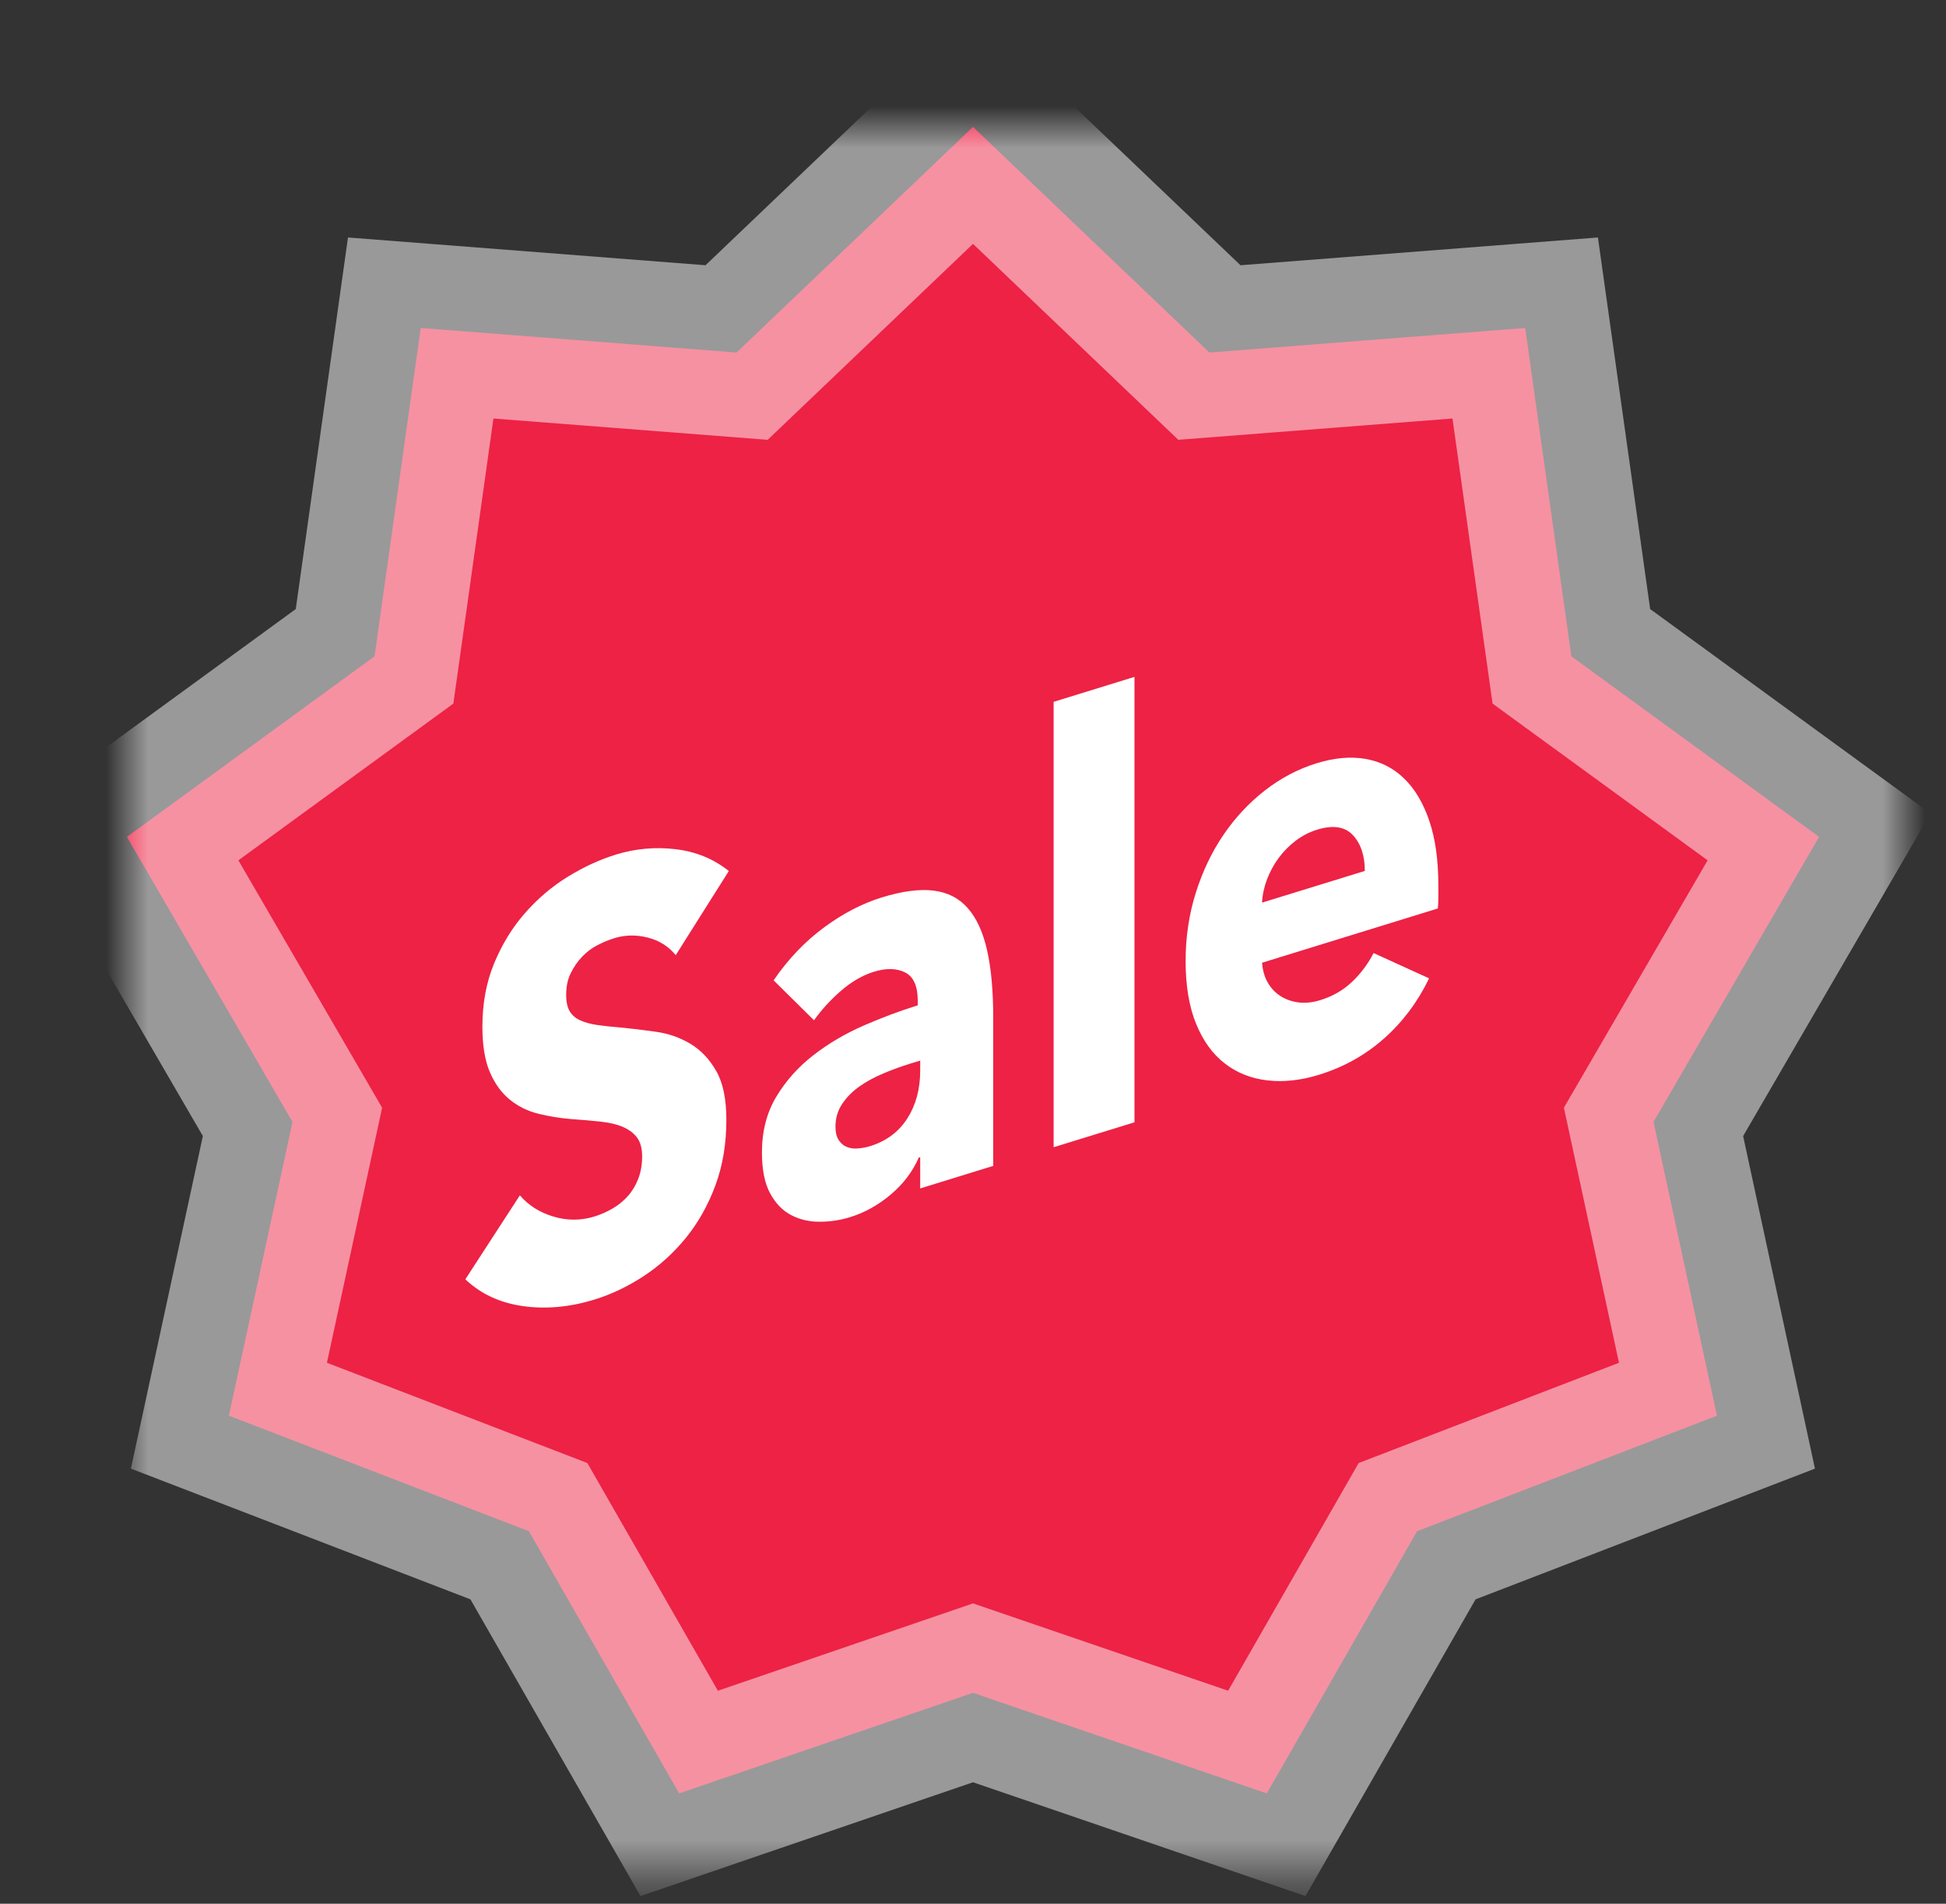 <?xml version="1.0" encoding="UTF-8" standalone="no"?>
<svg width="46px" height="45px" viewBox="0 0 46 45" version="1.1" xmlns="http://www.w3.org/2000/svg" xmlns:xlink="http://www.w3.org/1999/xlink">
    <rect x="0" y="0" width="46" height="45" fill="#333333" stroke="none"/>
    <!-- Generator: Sketch 41.2 (35397) - http://www.bohemiancoding.com/sketch -->
    <title>icon-sale copy</title>
    <desc>Created with Sketch.</desc>
    <defs>
        <polygon id="path-1" points="20 0 14.412 5.333 6.945 4.753 5.854 12.514 0 16.782 3.914 23.519 2.411 30.464 9.502 33.194 13.055 39.392 20 37.015 26.945 39.392 30.498 33.194 37.586 30.464 36.086 23.519 40 16.782 34.144 12.514 33.053 4.753 25.588 5.333"></polygon>
        <mask id="mask-2" maskContentUnits="userSpaceOnUse" maskUnits="objectBoundingBox" x="-2" y="-2" width="44" height="43.392">
            <rect x="-2" y="-2" width="44" height="43.392" fill="white"></rect>
            <use xlink:href="#path-1" fill="black"></use>
        </mask>
    </defs>
    <g id="Collection" stroke="none" stroke-width="1" fill="none" fill-rule="evenodd">
        <g id="cards" transform="translate(-194, -1169)">
            <g id="icon-sale" transform="translate(197, 1172)">
                <g id="Page-1-Copy">
                    <use fill="#ED2245" fill-rule="evenodd" xlink:href="#path-1"></use>
                    <use stroke-opacity="0.5" stroke="#FFFFFF" mask="url(#mask-2)" stroke-width="4" xlink:href="#path-1"></use>
                </g>
                <path d="M12.973,19.578 C12.804,19.37 12.584,19.231 12.311,19.162 C12.039,19.093 11.776,19.098 11.523,19.176 C11.392,19.216 11.26,19.271 11.125,19.34 C10.991,19.409 10.87,19.5 10.763,19.612 C10.655,19.724 10.565,19.854 10.492,20.002 C10.419,20.15 10.383,20.321 10.383,20.516 C10.383,20.683 10.412,20.814 10.469,20.908 C10.527,21.001 10.611,21.073 10.722,21.122 C10.834,21.171 10.966,21.207 11.12,21.229 C11.273,21.251 11.446,21.27 11.638,21.285 C11.914,21.311 12.202,21.345 12.501,21.388 C12.8,21.43 13.073,21.525 13.318,21.672 C13.564,21.819 13.767,22.032 13.928,22.312 C14.09,22.592 14.17,22.978 14.17,23.47 C14.17,24.036 14.084,24.553 13.911,25.019 C13.738,25.486 13.506,25.898 13.215,26.258 C12.923,26.617 12.589,26.92 12.213,27.166 C11.837,27.412 11.45,27.596 11.051,27.719 C10.467,27.899 9.903,27.95 9.358,27.873 C8.813,27.795 8.361,27.584 8,27.24 L9.289,25.255 C9.489,25.49 9.752,25.658 10.078,25.756 C10.404,25.855 10.728,25.855 11.051,25.756 C11.196,25.711 11.338,25.648 11.476,25.569 C11.615,25.489 11.735,25.391 11.839,25.276 C11.943,25.16 12.025,25.023 12.087,24.865 C12.148,24.707 12.179,24.53 12.179,24.335 C12.179,24.149 12.14,24.003 12.064,23.897 C11.987,23.791 11.877,23.706 11.735,23.643 C11.594,23.58 11.417,23.537 11.206,23.514 C10.995,23.491 10.755,23.47 10.486,23.451 C10.226,23.429 9.97,23.387 9.721,23.325 C9.472,23.263 9.249,23.153 9.053,22.995 C8.858,22.837 8.7,22.621 8.581,22.347 C8.462,22.072 8.403,21.712 8.403,21.267 C8.403,20.719 8.495,20.222 8.679,19.775 C8.863,19.328 9.105,18.933 9.404,18.59 C9.704,18.247 10.041,17.959 10.417,17.727 C10.793,17.495 11.173,17.32 11.557,17.201 C12.018,17.059 12.488,17.016 12.967,17.073 C13.447,17.129 13.867,17.301 14.228,17.589 L12.973,19.578 Z M18.752,22.07 L18.51,22.144 C18.303,22.208 18.094,22.284 17.883,22.373 C17.672,22.461 17.484,22.563 17.319,22.679 C17.154,22.795 17.017,22.932 16.91,23.091 C16.802,23.249 16.749,23.431 16.749,23.635 C16.749,23.765 16.774,23.869 16.824,23.946 C16.873,24.024 16.937,24.078 17.014,24.11 C17.09,24.142 17.179,24.155 17.278,24.147 C17.378,24.139 17.474,24.121 17.566,24.093 C17.95,23.975 18.243,23.756 18.447,23.438 C18.65,23.12 18.752,22.743 18.752,22.307 L18.752,22.07 Z M15.287,20.173 C15.624,19.679 16.018,19.265 16.467,18.931 C16.916,18.598 17.374,18.359 17.842,18.214 C18.326,18.065 18.734,18.011 19.068,18.052 C19.402,18.093 19.673,18.232 19.88,18.47 C20.087,18.707 20.239,19.041 20.335,19.471 C20.431,19.901 20.478,20.432 20.478,21.063 L20.478,24.559 L18.752,25.092 L18.752,24.354 L18.717,24.364 C18.571,24.697 18.351,24.988 18.055,25.237 C17.76,25.486 17.439,25.664 17.094,25.771 C16.864,25.842 16.626,25.878 16.38,25.879 C16.135,25.881 15.91,25.83 15.707,25.725 C15.504,25.621 15.337,25.45 15.206,25.211 C15.076,24.973 15.011,24.65 15.011,24.241 C15.011,23.74 15.124,23.301 15.35,22.925 C15.576,22.548 15.868,22.222 16.225,21.944 C16.582,21.667 16.979,21.433 17.416,21.242 C17.854,21.052 18.28,20.892 18.694,20.764 L18.694,20.653 C18.694,20.31 18.594,20.087 18.395,19.986 C18.195,19.886 17.95,19.88 17.658,19.97 C17.39,20.053 17.131,20.203 16.881,20.419 C16.632,20.635 16.419,20.868 16.242,21.117 L15.287,20.173 Z M21.906,24.118 L21.906,13.59 L23.817,13 L23.817,23.529 L21.906,24.118 Z M29.262,17.587 C29.262,17.225 29.168,16.943 28.98,16.741 C28.792,16.539 28.51,16.496 28.134,16.612 C27.949,16.669 27.781,16.756 27.627,16.873 C27.474,16.99 27.339,17.126 27.224,17.282 C27.109,17.439 27.017,17.609 26.948,17.792 C26.879,17.976 26.841,18.157 26.833,18.336 L29.262,17.587 Z M31,17.928 L31,18.206 C31,18.299 30.996,18.388 30.988,18.474 L26.833,19.757 C26.848,19.947 26.896,20.109 26.977,20.242 C27.057,20.375 27.161,20.48 27.288,20.557 C27.414,20.633 27.556,20.68 27.713,20.697 C27.871,20.713 28.034,20.695 28.203,20.643 C28.502,20.551 28.755,20.405 28.962,20.207 C29.17,20.008 29.339,19.782 29.469,19.528 L30.781,20.126 C30.513,20.682 30.158,21.156 29.716,21.548 C29.275,21.939 28.763,22.225 28.18,22.405 C27.75,22.538 27.343,22.582 26.959,22.538 C26.576,22.494 26.24,22.361 25.952,22.138 C25.664,21.916 25.438,21.603 25.273,21.199 C25.108,20.795 25.026,20.301 25.026,19.716 C25.026,19.149 25.106,18.612 25.267,18.102 C25.428,17.593 25.647,17.135 25.923,16.73 C26.2,16.324 26.526,15.975 26.902,15.683 C27.278,15.39 27.685,15.177 28.122,15.042 C28.544,14.911 28.932,14.878 29.285,14.94 C29.638,15.003 29.941,15.158 30.194,15.405 C30.447,15.652 30.645,15.985 30.787,16.406 C30.929,16.826 31,17.333 31,17.928 Z" id="Sale" fill="#FFFFFF" fill-rule="evenodd"></path>
            </g>
        </g>
    </g>
</svg>
